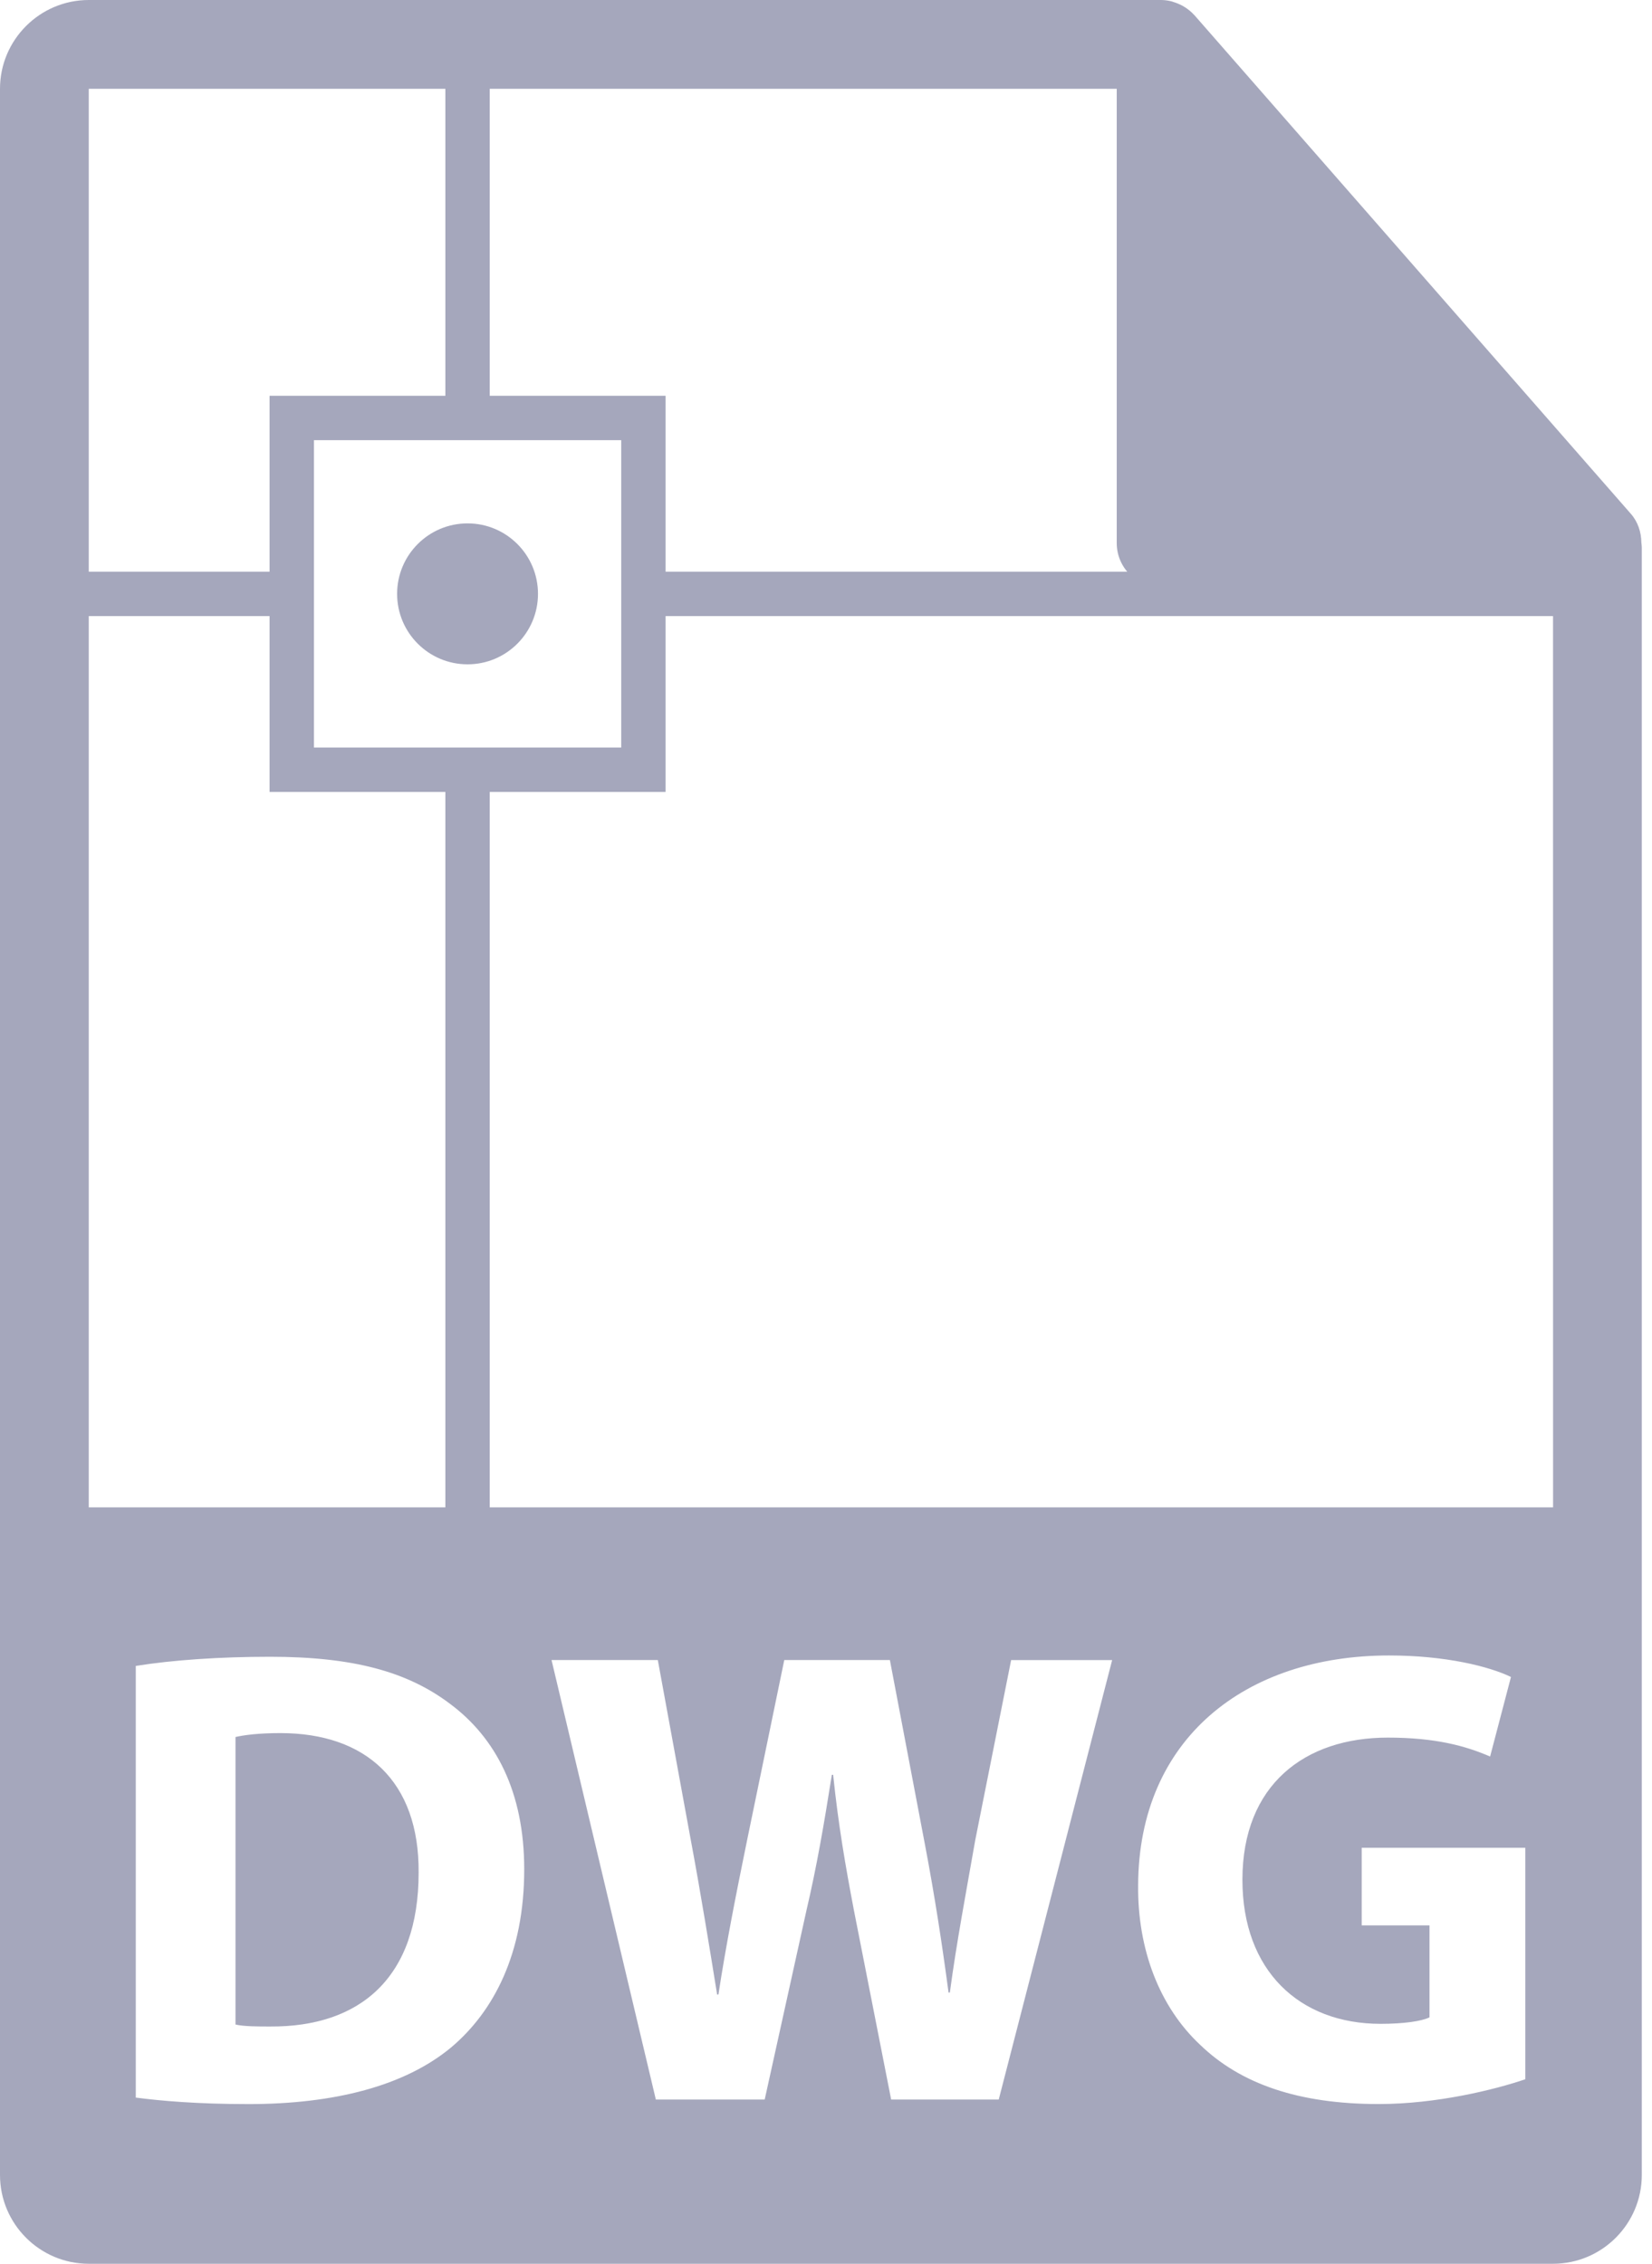 <svg width="73" height="100" viewBox="0 0 73 100" fill="none" xmlns="http://www.w3.org/2000/svg">
<path d="M72.53 23.965C72.524 23.506 72.379 23.053 72.064 22.695L52.781 0.671C52.777 0.665 52.772 0.663 52.765 0.657C52.651 0.529 52.518 0.423 52.377 0.329C52.335 0.302 52.293 0.278 52.249 0.253C52.124 0.186 51.996 0.132 51.861 0.091C51.825 0.08 51.793 0.065 51.757 0.056C51.61 0.022 51.459 0 51.307 0H3.922C1.76 0 0 1.76 0 3.922V96.078C0 98.241 1.76 100 3.922 100H68.627C70.791 100 72.549 98.241 72.549 96.078V24.184C72.549 24.111 72.537 24.037 72.53 23.965ZM19.94 90.439C17.895 92.14 14.785 92.946 10.983 92.946C8.708 92.946 7.093 92.802 6 92.659V73.591C7.613 73.33 9.714 73.186 11.932 73.186C15.621 73.186 18.01 73.85 19.882 75.262C21.899 76.758 23.165 79.149 23.165 82.577C23.165 86.294 21.814 88.858 19.94 90.439ZM44.133 92.745H39.379L37.735 84.392C37.362 82.433 37.045 80.618 36.816 78.401H36.758C36.411 80.591 36.095 82.433 35.636 84.392L33.791 92.745H28.981L24.372 73.331H29.068L30.536 81.339C30.968 83.643 31.372 86.148 31.689 88.106H31.747C32.065 86.004 32.525 83.672 33.015 81.28L34.656 73.331H39.323L40.878 81.51C41.31 83.786 41.627 85.861 41.916 88.021H41.973C42.26 85.861 42.691 83.588 43.096 81.281L44.681 73.332H49.145L44.133 92.745ZM67.4 91.85C66.046 92.311 63.484 92.944 60.92 92.944C57.378 92.944 54.814 92.051 53.029 90.324C51.243 88.653 50.262 86.119 50.293 83.268C50.322 76.817 55.015 73.129 61.382 73.129C63.887 73.129 65.817 73.617 66.768 74.079L65.846 77.593C64.782 77.133 63.456 76.757 61.325 76.757C57.669 76.757 54.901 78.831 54.901 83.037C54.901 87.04 57.409 89.401 61.009 89.401C62.017 89.401 62.824 89.287 63.168 89.114V85.052H60.172V81.624H67.401V91.85H67.4V91.85ZM3.922 66.586V3.922H49.347V23.988C49.347 25.07 50.224 25.948 51.308 25.948H68.627L68.629 66.586H3.922Z" fill="#A5A7BC"/>
<path d="M12.394 76.558C11.416 76.558 10.781 76.645 10.406 76.731V89.432C10.782 89.519 11.387 89.519 11.933 89.519C15.909 89.547 18.499 87.359 18.499 82.721C18.529 78.69 16.168 76.558 12.394 76.558Z" fill="#A5A7BC"/>
<path d="M69.437 25.254H29.412V17.483H21.641V2.872H19.68V17.483H11.912V25.254H2.941V27.215H11.912V34.983H19.68V69.111H21.641V34.983H29.412V27.215H69.437V25.254ZM27.451 33.022H13.873V19.444H27.451V33.022Z" fill="#A5A7BC"/>
<path d="M20.661 29.346C22.38 29.346 23.773 27.952 23.773 26.233C23.773 24.514 22.38 23.12 20.661 23.12C18.942 23.12 17.548 24.514 17.548 26.233C17.548 27.952 18.942 29.346 20.661 29.346Z" fill="#A5A7BC"/>
</svg>
